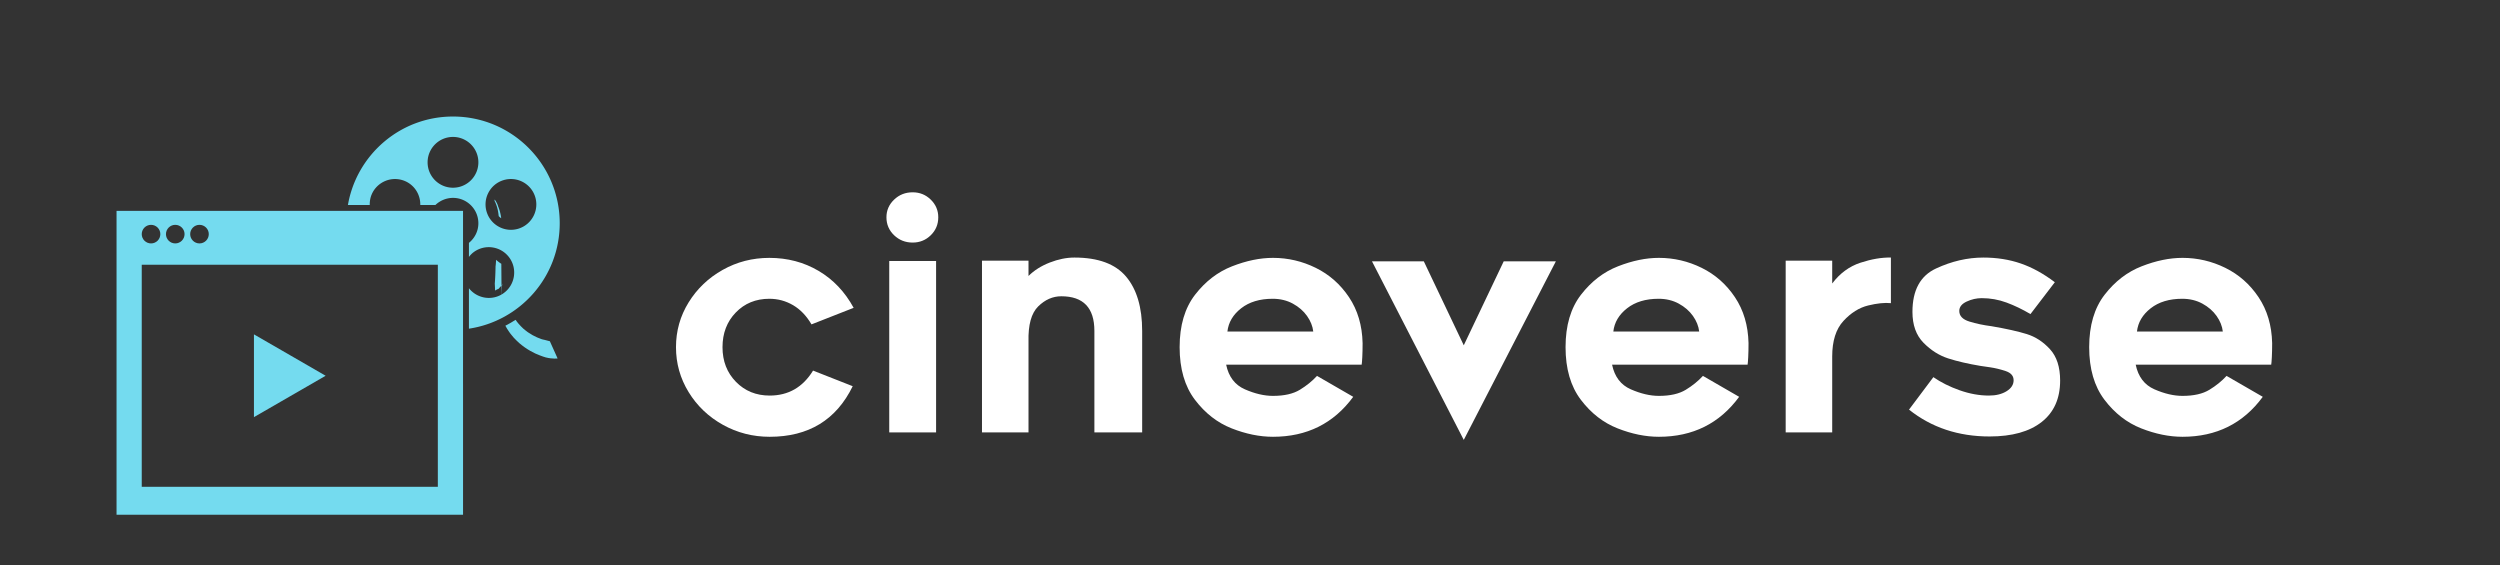 <svg width="429" height="97" viewBox="0 0 429 97" xmlns="http://www.w3.org/2000/svg">
  <rect x="0" y="0" width="429" height="97" fill="#333333" stroke="none"/>
  <!-- Blue graphical elements -->
  <g fill="#74dbef" transform="translate(15.773 11.91) scale(0.845)">
    <path d="M83.14 39.475a6.9 6.9 0 0 1-1.058-.812c-.03.428-.07 1.157-.111 1.268-.02 1.174-.06 2.413-.159 3.57.028.474.052.949.062 1.424.229-.168.482-.288.741-.387.206-.272.437-.523.72-.729a5.6 5.6 0 0 1-.053-.352c-.047 1.121-.094 2.244-.083 3.415z"/>
    <path d="M82.432 27.604a4.5 4.5 0 0 0-.461-.914 3.2 3.2 0 0 0-.163-.271 2.3 2.3 0 0 1-.057.249c.018.04.037.072.056.111.147.27.268.581.377.918.217.604.347 1.323.425 2.097.153.161.32.308.501.437-.011-.085-.013-.176-.025-.258-.109-.727-.321-1.535-.618-2.204z"/>
    <path d="M91.962 54.969c-.221-.065-.463-.139-.728-.217-.255-.102-.529-.211-.823-.327-.582-.253-1.211-.593-1.854-1.035-.326-.218-.626-.492-.96-.754-.29-.31-.641-.586-.921-.949-.229-.251-.434-.543-.64-.834-.667.435-1.362.833-2.075 1.199.225.408.454.812.722 1.179.301.476.687.871 1.014 1.291.378.373.73.758 1.109 1.077.755.647 1.513 1.164 2.215 1.562.356.188.688.372 1.005.524.321.136.615.258.884.37.531.234.971.331 1.263.436 1.396.35 2.397.207 2.397.207l-1.57-3.491c-.437-.146-1.045-.242-1.474-.384z"/>
    <polygon points="47.463 62.212 40.185 58.008 32.904 53.807 32.904 62.212 32.904 70.616 40.185 66.414"/>
    <path d="M75.365 63.812V28.732H5.002v35.079L5 63.811v26.62h20.53h29.307h20.53v-26.62L75.365 63.812zm-53.52-32.248c1.043 0 1.889.846 1.889 1.887 0 1.042-.846 1.887-1.889 1.887-1.042 0-1.888-.845-1.888-1.887.001-1.041.846-1.887 1.888-1.887zm-4.919 0c1.043 0 1.888.846 1.888 1.887 0 1.042-.845 1.887-1.888 1.887-1.042 0-1.888-.845-1.888-1.887.001-1.041.846-1.887 1.888-1.887zm-4.919 0c1.042 0 1.888.846 1.888 1.887 0 1.042-.846 1.887-1.888 1.887-1.043 0-1.889-.845-1.889-1.887 0-1.041.846-1.887 1.889-1.887zm58.242 33.508V84.76H53.438h-26.51H10.118V65.072v-25.41h60.131V65.072z"/>
    <path d="M73.324 9.569c-10.703 0-19.571 7.766-21.335 17.964h4.431a5.4 5.4 0 0 1 .231-1.707c.878-2.707 3.789-4.19 6.497-3.31 2.215.72 3.587 2.8 3.537 5.017h3.075a5.2 5.2 0 0 1 3.563-1.443c2.848 0 5.157 2.308 5.157 5.156 0 1.611-.757 3.034-1.917 3.979v2.851c.287-.364.609-.707 1.002-.993 2.307-1.675 5.529-1.164 7.205 1.141 1.671 2.302 1.164 5.529-1.143 7.201-2.247 1.634-5.357 1.176-7.063-.983v8.21C86.994 51.085 95 42.111 95 31.246 95 19.274 85.295 9.569 73.324 9.569zm0 14.457c-2.846 0-5.155-2.309-5.155-5.157 0-2.848 2.31-5.157 5.155-5.157 2.848 0 5.157 2.31 5.157 5.157 0 2.848-2.309 5.157-5.157 5.157zm13.364 8.295c-2.71.881-5.618-.603-6.499-3.311-.879-2.709.604-5.617 3.312-6.496 2.705-.88 5.617.601 6.496 3.308.881 2.708-.602 5.62-3.309 6.499z"/>
  </g>
  
  <!-- White text elements -->
  <g fill="#fff" transform="translate(113.696 20.622) scale(2.679)">
    <path d="M3.86 19.51q-1.38-.77-2.19-2.09t-.81-2.88.81-2.87 2.18-2.08 2.99-.77q1.74 0 3.15.83t2.25 2.37l-2.7 1.06q-.48-.82-1.18-1.23t-1.52-.41q-1.3 0-2.15.88t-.85 2.22.86 2.22 2.16.88q1.8 0 2.78-1.6l2.54 1q-1.58 3.24-5.32 3.24q-1.62 0-3-.77z"/>
    <path d="M17.18 7.37q-.48.47-1.16.47q-.7 0-1.19-.47t-.49-1.15q0-.66.49-1.13t1.19-.47q.68 0 1.16.47t.48 1.13q0 .68-.48 1.15z"/>
    <path d="M14.52 9.02l3 0 0 10.98l-3 0 0-10.98z"/>
    <path d="M29.69 10.02q1.03 1.22 1.03 3.48l0 6.5l-3.06 0 0-6.5q0-2.22-2.12-2.22q-.82 0-1.48.65t-.62 2.25l0 5.82l-2.98 0 0-11l2.98 0 0 .98q.54-.54 1.36-.86t1.58-.32q2.28 0 3.31 1.22z"/>
    <path d="M36.45 19.74q-1.37-.54-2.35-1.83t-.98-3.37.99-3.36 2.37-1.82 2.62-.54q1.44 0 2.74.64t2.13 1.88.87 2.94q0 .52-.02.9t-.04.48l-8.68 0q.24 1.16 1.2 1.58t1.8.42q1.08 0 1.72-.39t1.1-.89l2.32 1.34q-1.88 2.56-5.14 2.56q-1.28 0-2.65-.54zm.61-7.69q-.78.61-.88 1.49l5.5 0q-.06-.52-.4-1t-.91-.79-1.29-.31q-1.24 0-2.02.61z"/>
    <path d="M45.44 9.04l3.32 0 2.56 5.38 2.56-5.38 3.34 0-5.9 11.44z"/>
    <path d="M61.17 19.74q-1.37-.54-2.35-1.83t-.98-3.37.99-3.36 2.37-1.82 2.62-.54q1.44 0 2.74.64t2.13 1.88.87 2.94q0 .52-.02.9t-.04.48l-8.68 0q.24 1.16 1.2 1.58t1.8.42q1.08 0 1.72-.39t1.1-.89l2.32 1.34q-1.88 2.56-5.14 2.56q-1.28 0-2.65-.54zm.61-7.69q-.78.61-.88 1.49l5.5 0q-.06-.52-.4-1t-.91-.79-1.29-.31q-1.24 0-2.02.61z"/>
    <path d="M77.22 11.87q-.86.21-1.58.99t-.72 2.28l0 4.86l-2.98 0 0-11l2.98 0 0 1.46q.74-.98 1.81-1.33t1.95-.33l0 2.92q-.6-.06-1.46.15z"/>
    <path d="M79.84 18.54l1.56-2.08q.72.5 1.68.84t1.88.34q.68 0 1.13-.28t.45-.7-.51-.59-.99-.24-.62-.09q-1.2-.2-2.07-.48t-1.58-1-.71-1.98q0-2.08 1.51-2.78t3.03-.7q1.3 0 2.4.38t2.18 1.2l-1.56 2.04q-.78-.46-1.54-.74t-1.58-.28q-.5 0-.97.22t-.47.6q0 .48.65.68t1.43.3q1.4.24 2.24.5t1.49.97.65 2.01q0 1.72-1.18 2.65t-3.34.93q-3 0-5.16-1.72z"/>
    <path d="M94.71 19.74q-1.37-.54-2.35-1.83t-.98-3.37.99-3.36 2.37-1.82 2.62-.54q1.44 0 2.74.64t2.13 1.88.87 2.94q0 .52-.02.9t-.04.48l-8.68 0q.24 1.16 1.2 1.58t1.8.42q1.08 0 1.72-.39t1.1-.89l2.32 1.34q-1.88 2.56-5.14 2.56q-1.28 0-2.65-.54zm.61-7.69q-.78.61-.88 1.49l5.5 0q-.06-.52-.4-1t-.91-.79-1.29-.31q-1.24 0-2.02.61z"/>
  </g>
</svg>